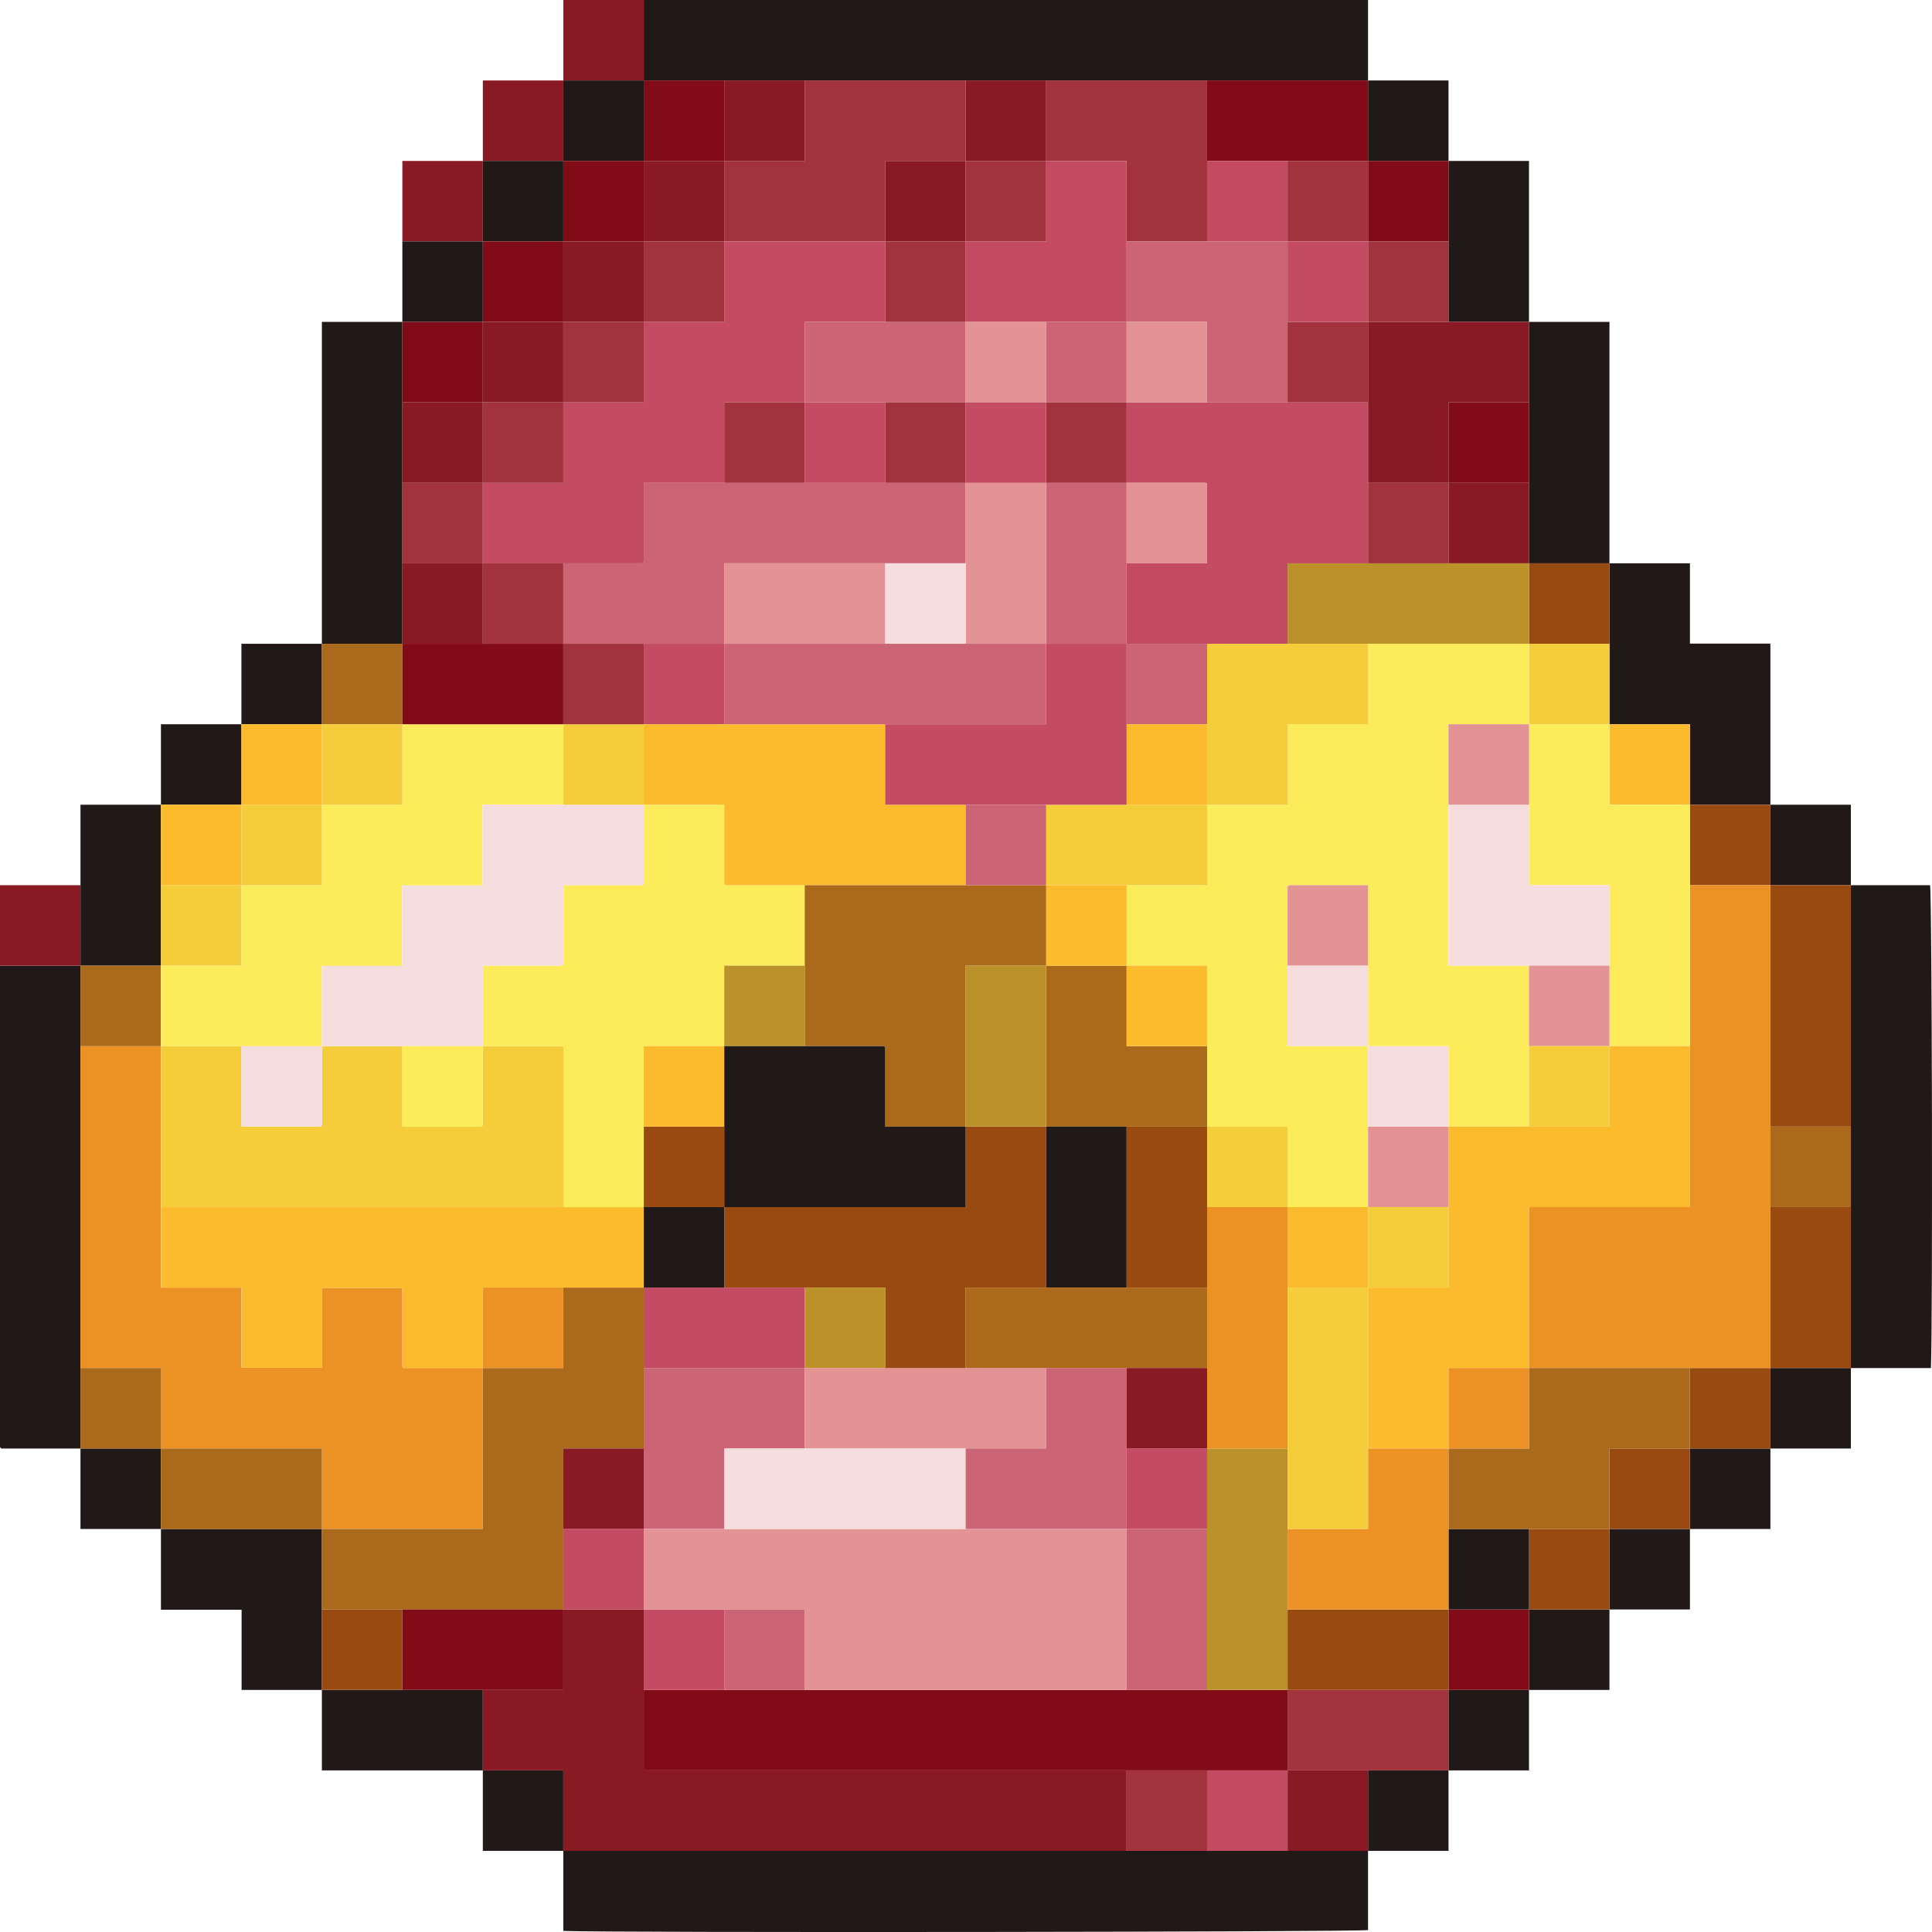 <svg id="Layer_2" data-name="Layer 2" xmlns="http://www.w3.org/2000/svg" viewBox="0 0 768.26 768.27">
  <defs>
    <style>
      .cls-1 {
        fill: #211818;
      }

      .cls-2 {
        fill: #891a24;
      }

      .cls-3 {
        fill: #c34b64;
      }

      .cls-4 {
        fill: #a2323b;
      }

      .cls-5 {
        fill: #810b16;
      }

      .cls-6 {
        fill: #ec9224;
      }

      .cls-7 {
        fill: #ab6a1b;
      }

      .cls-8 {
        fill: #994a11;
      }

      .cls-9 {
        fill: #fcbb2c;
      }

      .cls-10 {
        fill: #f5cc3a;
      }

      .cls-11 {
        fill: #cb6474;
      }

      .cls-12 {
        fill: #fdec59;
      }

      .cls-13 {
        fill: #bb9229;
      }

      .cls-14 {
        fill: #e49394;
      }

      .cls-15 {
        fill: #f5dddd;
      }
    </style>
  </defs>
  <title>sheik-red</title>
  <g>
    <path class="cls-1" d="M672.37,864.36v31.49c-4.56.78-300.41,1.11-320,.34V864.36h320Z" transform="translate(-128.37 -128.36)"/>
    <path class="cls-1" d="M384.37,128.36h288v32h-288v-32Z" transform="translate(-128.37 -128.36)"/>
    <path class="cls-1" d="M160.37,704.36H128.91a2.33,2.33,0,0,1-.36-0.33,0.79,0.79,0,0,1-.18-0.42q0-95.62,0-191.25h32v192Z" transform="translate(-128.37 -128.36)"/>
    <path class="cls-1" d="M864.37,480.36h31.49c0.78,4.48,1.09,173.27.34,192H864.37v-192Z" transform="translate(-128.37 -128.36)"/>
    <path class="cls-1" d="M768.37,352.36h32v31.93h32v64.07h-32v-32h-32v-64Z" transform="translate(-128.37 -128.36)"/>
    <path class="cls-1" d="M256.37,384.36v-128h32v128h-32Z" transform="translate(-128.37 -128.36)"/>
    <path class="cls-1" d="M256.37,800.36H224.44V768.47H192.37V736.36h64v64Z" transform="translate(-128.37 -128.36)"/>
    <path class="cls-1" d="M736.37,256.36h32v96h-32v-96Z" transform="translate(-128.37 -128.36)"/>
    <path class="cls-1" d="M160.37,480.36v-32h32v64h-32v-32Z" transform="translate(-128.37 -128.36)"/>
    <path class="cls-1" d="M704.37,192.36h32v64h-32v-64Z" transform="translate(-128.37 -128.36)"/>
    <path class="cls-1" d="M320.37,832.36h-64v-32h64v32Z" transform="translate(-128.37 -128.36)"/>
    <path class="cls-2" d="M384.37,128.36v32h-32v-32h32Z" transform="translate(-128.37 -128.36)"/>
    <path class="cls-1" d="M704.37,832.36v32h-32v-32h32Z" transform="translate(-128.37 -128.36)"/>
    <path class="cls-1" d="M352.37,864.36h-32v-32h32v32Z" transform="translate(-128.37 -128.36)"/>
    <path class="cls-1" d="M736.37,800.36v32h-32v-32h32Z" transform="translate(-128.37 -128.36)"/>
    <path class="cls-1" d="M768.37,768.36v32h-32v-32h32Z" transform="translate(-128.37 -128.36)"/>
    <path class="cls-1" d="M800.37,736.36v32h-32v-32h32Z" transform="translate(-128.37 -128.36)"/>
    <path class="cls-2" d="M320.37,192.36v-32h32v32h-32Z" transform="translate(-128.37 -128.36)"/>
    <path class="cls-1" d="M832.37,704.36v32h-32v-32h32Z" transform="translate(-128.37 -128.36)"/>
    <path class="cls-1" d="M192.37,736.36h-32v-32h32v32Z" transform="translate(-128.37 -128.36)"/>
    <path class="cls-1" d="M864.37,672.36v32h-32v-32h32Z" transform="translate(-128.37 -128.36)"/>
    <path class="cls-1" d="M672.37,160.36h32v32h-32v-32Z" transform="translate(-128.37 -128.36)"/>
    <path class="cls-2" d="M288.37,224.36v-32h32v32h-32Z" transform="translate(-128.37 -128.36)"/>
    <path class="cls-1" d="M288.37,224.36h32v32h-32v-32Z" transform="translate(-128.37 -128.36)"/>
    <path class="cls-1" d="M832.37,448.36h32v32h-32v-32Z" transform="translate(-128.37 -128.36)"/>
    <path class="cls-2" d="M160.37,480.36v32h-32v-32h32Z" transform="translate(-128.37 -128.36)"/>
    <path class="cls-1" d="M224.37,416.36v-32h32v32h-32Z" transform="translate(-128.37 -128.36)"/>
    <path class="cls-1" d="M192.37,448.36v-32h32v32h-32Z" transform="translate(-128.37 -128.36)"/>
    <path class="cls-2" d="M352.37,864.36v-32h-32v-32h32v-32h32v64h192v32h-224Z" transform="translate(-128.37 -128.36)"/>
    <path class="cls-2" d="M672.37,832.36v32h-32v-32h32Z" transform="translate(-128.37 -128.36)"/>
    <path class="cls-3" d="M640.37,832.36v32h-32v-32h32Z" transform="translate(-128.37 -128.36)"/>
    <path class="cls-4" d="M608.37,832.36v32h-32v-32h32Z" transform="translate(-128.37 -128.36)"/>
    <path class="cls-4" d="M448.37,160.36h64v32h-32v32h-64v-32h32v-32Z" transform="translate(-128.37 -128.36)"/>
    <path class="cls-4" d="M544.37,160.36h64v64h-32v-32h-32v-32Z" transform="translate(-128.37 -128.36)"/>
    <path class="cls-5" d="M608.37,192.36v-32h64v32h-64Z" transform="translate(-128.37 -128.36)"/>
    <path class="cls-2" d="M544.37,160.36v32h-32v-32h32Z" transform="translate(-128.37 -128.36)"/>
    <path class="cls-5" d="M384.37,160.36h32v32h-32v-32Z" transform="translate(-128.37 -128.36)"/>
    <path class="cls-2" d="M416.37,192.36v-32h32v32h-32Z" transform="translate(-128.37 -128.36)"/>
    <path class="cls-6" d="M160.37,672.36v-128h32v96h32v31.85h32.05V640.51H288.1a2,2,0,0,1,.26.57q0,15.25,0,30.49a0.88,0.88,0,0,0,.15.43,2.4,2.4,0,0,0,.32.35h31.52v64h-64v-32h-64v-32h-32Z" transform="translate(-128.37 -128.36)"/>
    <path class="cls-7" d="M160.37,672.36h32v32h-32v-32Z" transform="translate(-128.37 -128.36)"/>
    <path class="cls-7" d="M192.37,544.36h-32v-32h32v32Z" transform="translate(-128.37 -128.36)"/>
    <path class="cls-8" d="M832.37,480.36h32v96h-32v-96Z" transform="translate(-128.37 -128.36)"/>
    <path class="cls-8" d="M864.37,672.36h-32v-64h32v64Z" transform="translate(-128.37 -128.36)"/>
    <path class="cls-7" d="M864.37,608.36h-32v-32h32v32Z" transform="translate(-128.37 -128.36)"/>
    <path class="cls-9" d="M768.37,416.36h32v32h-32v-32Z" transform="translate(-128.37 -128.36)"/>
    <path class="cls-8" d="M832.37,448.36v32h-32v-32h32Z" transform="translate(-128.37 -128.36)"/>
    <path class="cls-8" d="M736.37,352.36h32v32h-32v-32Z" transform="translate(-128.37 -128.36)"/>
    <path class="cls-10" d="M736.37,384.36h32v32h-32v-32Z" transform="translate(-128.37 -128.36)"/>
    <path class="cls-5" d="M288.37,256.36h32v32h-32v-32Z" transform="translate(-128.37 -128.36)"/>
    <path class="cls-2" d="M288.37,288.36h32v32h-32v-32Z" transform="translate(-128.37 -128.36)"/>
    <path class="cls-4" d="M288.37,320.36h32v32h-32v-32Z" transform="translate(-128.37 -128.36)"/>
    <path class="cls-2" d="M288.37,352.36h32v32h-32v-32Z" transform="translate(-128.37 -128.36)"/>
    <path class="cls-7" d="M256.37,416.36v-32h32v32h-32Z" transform="translate(-128.37 -128.36)"/>
    <path class="cls-7" d="M256.37,736.36h64v-64h32v-32h32v64h-32v64h-96v-32Z" transform="translate(-128.37 -128.36)"/>
    <path class="cls-7" d="M192.37,704.36h64v32h-64v-32Z" transform="translate(-128.37 -128.36)"/>
    <path class="cls-8" d="M256.37,768.36h32v32h-32v-32Z" transform="translate(-128.37 -128.36)"/>
    <path class="cls-2" d="M704.37,256.36h32v32h-32v32h-32v-64h32Z" transform="translate(-128.37 -128.36)"/>
    <path class="cls-5" d="M704.37,320.36v-32h32v32h-32Z" transform="translate(-128.37 -128.36)"/>
    <path class="cls-2" d="M704.37,320.36h32v32h-32v-32Z" transform="translate(-128.37 -128.36)"/>
    <path class="cls-9" d="M192.37,448.36h32v32h-32v-32Z" transform="translate(-128.37 -128.36)"/>
    <path class="cls-10" d="M192.37,480.36h32v32h-32v-32Z" transform="translate(-128.37 -128.36)"/>
    <path class="cls-5" d="M672.37,192.36h32v32h-32v-32Z" transform="translate(-128.37 -128.36)"/>
    <path class="cls-4" d="M672.37,224.36h32v32h-32v-32Z" transform="translate(-128.37 -128.36)"/>
    <path class="cls-5" d="M288.37,800.36v-32h64v32h-64Z" transform="translate(-128.37 -128.36)"/>
    <path class="cls-1" d="M384.37,160.36v32h-32v-32h32Z" transform="translate(-128.37 -128.36)"/>
    <path class="cls-4" d="M672.37,832.36h-32v-32h64v32h-32Z" transform="translate(-128.37 -128.36)"/>
    <path class="cls-5" d="M736.37,768.36v32h-32v-32h32Z" transform="translate(-128.37 -128.36)"/>
    <path class="cls-8" d="M768.37,736.36v32h-32v-32h32Z" transform="translate(-128.37 -128.36)"/>
    <path class="cls-8" d="M800.37,704.36v32h-32v-32h32Z" transform="translate(-128.37 -128.36)"/>
    <path class="cls-1" d="M320.37,224.36v-32h32v32h-32Z" transform="translate(-128.37 -128.36)"/>
    <path class="cls-8" d="M832.37,672.36v32h-32v-32h32Z" transform="translate(-128.37 -128.36)"/>
    <path class="cls-5" d="M320.37,224.36h32v32h-32v-32Z" transform="translate(-128.37 -128.36)"/>
    <path class="cls-9" d="M224.37,448.36v-32h32v32h-32Z" transform="translate(-128.37 -128.36)"/>
    <path class="cls-5" d="M640.37,800.36v32h-256v-32h256Z" transform="translate(-128.37 -128.36)"/>
    <path class="cls-3" d="M416.37,800.36h-32v-32h32v32Z" transform="translate(-128.37 -128.36)"/>
    <path class="cls-3" d="M352.37,768.36v-32h32v32h-32Z" transform="translate(-128.37 -128.36)"/>
    <path class="cls-3" d="M320.37,352.36v-32h32v-32h32v-32h32v-32h64v32h-32v32h-32v32h-32c0,10.63,0,20.93,0,31.24a0.81,0.81,0,0,1-.17.43,2.35,2.35,0,0,1-.36.34H320.37Z" transform="translate(-128.37 -128.36)"/>
    <path class="cls-2" d="M384.37,192.36h32v32h-32v-32Z" transform="translate(-128.37 -128.36)"/>
    <path class="cls-2" d="M480.37,224.36v-32h32v32h-32Z" transform="translate(-128.37 -128.36)"/>
    <path class="cls-3" d="M544.37,192.36h32v64h-64v-32h32v-32Z" transform="translate(-128.37 -128.36)"/>
    <path class="cls-11" d="M576.37,256.36v-32h64v64h-32v-32h-32Z" transform="translate(-128.37 -128.36)"/>
    <path class="cls-3" d="M640.37,224.36h-32v-32h32v32Z" transform="translate(-128.37 -128.36)"/>
    <path class="cls-4" d="M640.37,224.36v-32h32v32h-32Z" transform="translate(-128.37 -128.36)"/>
    <path class="cls-4" d="M544.37,192.36v32h-32v-32h32Z" transform="translate(-128.37 -128.36)"/>
    <path class="cls-9" d="M384.37,640.36h-64v32H288.85a2.4,2.4,0,0,1-.32-0.35,0.88,0.88,0,0,1-.15-0.43q0-15.25,0-30.49a2,2,0,0,0-.26-0.57H256.47v31.72H224.42V640.39h-32v-32h192v32Z" transform="translate(-128.37 -128.36)"/>
    <path class="cls-10" d="M352.37,608.36h-160v-64h32v32h31.24a0.81,0.81,0,0,0,.43-0.17,2.35,2.35,0,0,0,.34-0.36V544.36h32v32h31.24a0.81,0.81,0,0,0,.43-0.17,2.35,2.35,0,0,0,.34-0.36V544.36h32v64Z" transform="translate(-128.37 -128.36)"/>
    <path class="cls-12" d="M224.37,544.36h-32v-32h32v-32h32v-32h32v-32h64v32H320.25v32.1h-32v32H256.37v31.95h-32Z" transform="translate(-128.37 -128.36)"/>
    <path class="cls-6" d="M832.37,672.36h-96v-64h63.24a0.81,0.81,0,0,0,.43-0.17,2.34,2.34,0,0,0,.34-0.36V480.36h32v192Z" transform="translate(-128.37 -128.36)"/>
    <path class="cls-12" d="M800.37,480.36v64h-32v-64H737.13a0.81,0.81,0,0,1-.43-0.17,2.35,2.35,0,0,1-.34-0.36V416.36h32v32h32v32Z" transform="translate(-128.37 -128.36)"/>
    <path class="cls-13" d="M704.37,352.36h32v32h-96v-32h64Z" transform="translate(-128.37 -128.36)"/>
    <path class="cls-12" d="M672.37,384.36h64v32h-32v96h32v64h-32v-32h-32v-64H641.13a0.81,0.81,0,0,0-.43.17,2.35,2.35,0,0,0-.34.36v63.47h32v64h-32v-32h-32v-64h-32v-32h32v-32h32.11V416.29h31.89V384.36Z" transform="translate(-128.37 -128.36)"/>
    <path class="cls-2" d="M320.37,256.36h32v32h-32v-32Z" transform="translate(-128.37 -128.36)"/>
    <path class="cls-4" d="M320.37,288.36h32v32h-32v-32Z" transform="translate(-128.37 -128.36)"/>
    <path class="cls-5" d="M352.37,416.36h-64v-32h64v32Z" transform="translate(-128.37 -128.36)"/>
    <path class="cls-4" d="M352.37,384.36h-32v-32h32v32Z" transform="translate(-128.37 -128.36)"/>
    <path class="cls-10" d="M288.37,416.36v32h-32v-32h32Z" transform="translate(-128.37 -128.36)"/>
    <path class="cls-11" d="M384.37,704.36v-32h64v32h-32v32h-32v-32Z" transform="translate(-128.37 -128.36)"/>
    <path class="cls-3" d="M448.37,672.36h-64v-32h64v32Z" transform="translate(-128.37 -128.36)"/>
    <path class="cls-2" d="M384.37,704.36v32h-32v-32h32Z" transform="translate(-128.37 -128.36)"/>
    <path class="cls-6" d="M320.37,672.36v-32h32v32h-32Z" transform="translate(-128.37 -128.36)"/>
    <path class="cls-3" d="M672.37,352.36h-32v32h-64v-32h32c0-10.63,0-20.93,0-31.24a0.81,0.81,0,0,0-.17-0.43,2.34,2.34,0,0,0-.36-0.34H576.37v-32h96v64Z" transform="translate(-128.37 -128.36)"/>
    <path class="cls-4" d="M672.37,288.36h-32v-32h32v32Z" transform="translate(-128.37 -128.36)"/>
    <path class="cls-4" d="M672.37,352.36v-32h32v32h-32Z" transform="translate(-128.37 -128.36)"/>
    <path class="cls-10" d="M256.37,448.36v32h-32v-32h32Z" transform="translate(-128.37 -128.36)"/>
    <path class="cls-3" d="M672.37,256.36h-32v-32h32v32Z" transform="translate(-128.37 -128.36)"/>
    <path class="cls-5" d="M384.37,192.36v32h-32v-32h32Z" transform="translate(-128.37 -128.36)"/>
    <path class="cls-8" d="M704.37,768.36v32h-64v-32h64Z" transform="translate(-128.37 -128.36)"/>
    <path class="cls-1" d="M736.37,736.36v32h-32v-32h32Z" transform="translate(-128.37 -128.36)"/>
    <path class="cls-7" d="M736.37,736.36h-32v-32h32v-32h64v32h-32v32h-32Z" transform="translate(-128.37 -128.36)"/>
    <path class="cls-2" d="M352.37,224.36h32v32h-32v-32Z" transform="translate(-128.37 -128.36)"/>
    <path class="cls-14" d="M384.37,736.36h192v64h-128v-32h-64v-32Z" transform="translate(-128.37 -128.36)"/>
    <path class="cls-13" d="M640.37,768.36v32h-32v-96h32v64Z" transform="translate(-128.37 -128.36)"/>
    <path class="cls-11" d="M608.37,736.36v64h-32v-64h32Z" transform="translate(-128.37 -128.36)"/>
    <path class="cls-11" d="M416.37,768.36h32v32h-32v-32Z" transform="translate(-128.37 -128.36)"/>
    <path class="cls-11" d="M352.37,384.36v-32h31.47a2.35,2.35,0,0,0,.36-0.34,0.81,0.81,0,0,0,.17-0.43c0-10.3,0-20.6,0-31.24h128v32h-96v32h-64Z" transform="translate(-128.37 -128.36)"/>
    <path class="cls-11" d="M448.37,288.36v-32h64v32h-64Z" transform="translate(-128.37 -128.36)"/>
    <path class="cls-4" d="M352.37,256.36h32v32h-32v-32Z" transform="translate(-128.37 -128.36)"/>
    <path class="cls-4" d="M448.37,320.36h-32v-32h32v32Z" transform="translate(-128.37 -128.36)"/>
    <path class="cls-4" d="M384.37,256.36v-32h32v32h-32Z" transform="translate(-128.37 -128.36)"/>
    <path class="cls-4" d="M512.37,256.36h-32v-32h32v32Z" transform="translate(-128.37 -128.36)"/>
    <path class="cls-14" d="M512.37,288.36v-32h32v32h-32Z" transform="translate(-128.37 -128.36)"/>
    <path class="cls-11" d="M544.37,288.36v-32h32v32h-32Z" transform="translate(-128.37 -128.36)"/>
    <path class="cls-14" d="M576.37,288.36v-32h32v32h-32Z" transform="translate(-128.37 -128.36)"/>
    <path class="cls-12" d="M352.37,608.36v-64h-32v-32H351.6a0.83,0.83,0,0,0,.43-0.16,4.63,4.63,0,0,0,.52-0.53v-31.3h31.07a0.8,0.8,0,0,0,.42-0.17,2.34,2.34,0,0,0,.33-0.36V448.36h32c0,10.63,0,20.93,0,31.24a0.81,0.81,0,0,0,.17.43,2.35,2.35,0,0,0,.36.34h31.47v32h-32v32h-32v64h-32Z" transform="translate(-128.37 -128.36)"/>
    <path class="cls-1" d="M416.37,640.36h-32v-32h32v32Z" transform="translate(-128.37 -128.36)"/>
    <path class="cls-15" d="M384.37,448.36v31.47a2.34,2.34,0,0,1-.33.36,0.8,0.8,0,0,1-.42.17H352.54v31.3a4.63,4.63,0,0,1-.52.53,0.83,0.83,0,0,1-.43.16H320.37v32h-64V512.42h31.92v-32h32v-32.1h64.12Z" transform="translate(-128.37 -128.36)"/>
    <path class="cls-12" d="M288.37,544.36h32v31.47a2.35,2.35,0,0,1-.34.36,0.81,0.81,0,0,1-.43.17H288.37v-32Z" transform="translate(-128.37 -128.36)"/>
    <path class="cls-15" d="M224.37,544.36h32v31.47a2.35,2.35,0,0,1-.34.36,0.81,0.81,0,0,1-.43.17H224.37v-32Z" transform="translate(-128.37 -128.36)"/>
    <path class="cls-10" d="M384.37,448.36h-32v-32h32v32Z" transform="translate(-128.37 -128.36)"/>
    <path class="cls-9" d="M704.37,576.36h64v-32h32v63.47a2.34,2.34,0,0,1-.34.36,0.81,0.81,0,0,1-.43.17H736.37v64h-32v32h-32v-64h32v-64Z" transform="translate(-128.37 -128.36)"/>
    <path class="cls-15" d="M736.37,512.36h-32v-64h32v31.47a2.35,2.35,0,0,0,.34.36,0.81,0.81,0,0,0,.43.17h31.24v32h-32Z" transform="translate(-128.37 -128.36)"/>
    <path class="cls-14" d="M736.37,448.36h-32v-32h32v32Z" transform="translate(-128.37 -128.36)"/>
    <path class="cls-14" d="M736.37,512.36h32v32h-32v-32Z" transform="translate(-128.37 -128.36)"/>
    <path class="cls-10" d="M608.37,384.36h64v31.93H640.48v32.07H608.37v-64Z" transform="translate(-128.37 -128.36)"/>
    <path class="cls-7" d="M608.37,544.36v32h-64v-64h32v32h32Z" transform="translate(-128.37 -128.36)"/>
    <path class="cls-10" d="M608.37,448.36v32h-64v-32h64Z" transform="translate(-128.37 -128.36)"/>
    <path class="cls-9" d="M640.37,608.36h32v32h-32v-32Z" transform="translate(-128.37 -128.36)"/>
    <path class="cls-10" d="M736.37,544.36h32v32h-32v-32Z" transform="translate(-128.37 -128.36)"/>
    <path class="cls-14" d="M704.37,576.36v32h-32v-32h32Z" transform="translate(-128.37 -128.36)"/>
    <path class="cls-15" d="M704.37,576.36h-32v-32h32v32Z" transform="translate(-128.37 -128.36)"/>
    <path class="cls-10" d="M608.37,576.36h32v32h-32v-32Z" transform="translate(-128.37 -128.36)"/>
    <path class="cls-9" d="M544.37,480.36h32v32h-32v-32Z" transform="translate(-128.37 -128.36)"/>
    <path class="cls-14" d="M640.37,512.36V480.89a2.35,2.35,0,0,1,.34-0.36,0.81,0.81,0,0,1,.43-0.17h31.24v32h-32Z" transform="translate(-128.37 -128.36)"/>
    <path class="cls-9" d="M608.37,544.36h-32v-32h32v32Z" transform="translate(-128.37 -128.36)"/>
    <path class="cls-15" d="M640.37,512.36h32v32h-32v-32Z" transform="translate(-128.37 -128.36)"/>
    <path class="cls-4" d="M384.37,416.36h-32v-32h32v32Z" transform="translate(-128.37 -128.36)"/>
    <path class="cls-14" d="M448.37,704.36v-32h96v32h-96Z" transform="translate(-128.37 -128.36)"/>
    <path class="cls-15" d="M448.37,704.36h64v32h-96v-32h32Z" transform="translate(-128.37 -128.36)"/>
    <path class="cls-8" d="M512.37,672.36h-32v-32h-64v-32h96v-32h32v64h-32v32Z" transform="translate(-128.37 -128.36)"/>
    <path class="cls-13" d="M448.37,640.36h32v32h-32v-32Z" transform="translate(-128.37 -128.36)"/>
    <path class="cls-11" d="M576.37,352.36v32h-32v-64h32v32Z" transform="translate(-128.37 -128.36)"/>
    <path class="cls-4" d="M576.37,320.36h-32v-32h32v32Z" transform="translate(-128.37 -128.36)"/>
    <path class="cls-14" d="M576.37,352.36v-32h31.47a2.34,2.34,0,0,1,.36.34,0.81,0.81,0,0,1,.17.43c0,10.3,0,20.6,0,31.24h-32Z" transform="translate(-128.37 -128.36)"/>
    <path class="cls-11" d="M608.37,384.36v32h-32v-32h32Z" transform="translate(-128.37 -128.36)"/>
    <path class="cls-6" d="M672.37,704.36h32v64h-64v-32h32v-32Z" transform="translate(-128.37 -128.36)"/>
    <path class="cls-6" d="M704.37,704.36v-32h32v32h-32Z" transform="translate(-128.37 -128.36)"/>
    <path class="cls-11" d="M512.37,736.36v-32h32v-32h32v64h-64Z" transform="translate(-128.37 -128.36)"/>
    <path class="cls-6" d="M608.37,608.36h32v96h-32v-96Z" transform="translate(-128.37 -128.36)"/>
    <path class="cls-10" d="M640.37,704.36v-64h32v96h-32v-32Z" transform="translate(-128.37 -128.36)"/>
    <path class="cls-3" d="M576.37,736.36v-32h32v32h-32Z" transform="translate(-128.37 -128.36)"/>
    <path class="cls-14" d="M416.37,384.36v-32h64v32h-64Z" transform="translate(-128.37 -128.36)"/>
    <path class="cls-14" d="M544.37,320.36v64h-32v-64h32Z" transform="translate(-128.37 -128.36)"/>
    <path class="cls-3" d="M448.37,320.36v-32h32v32h-32Z" transform="translate(-128.37 -128.36)"/>
    <path class="cls-4" d="M480.37,320.36v-32h32v32h-32Z" transform="translate(-128.37 -128.36)"/>
    <path class="cls-15" d="M512.37,352.36v32h-32v-32h32Z" transform="translate(-128.37 -128.36)"/>
    <path class="cls-3" d="M384.37,416.36v-32h32v32h-32Z" transform="translate(-128.37 -128.36)"/>
    <path class="cls-3" d="M512.37,320.36v-32h32v32h-32Z" transform="translate(-128.37 -128.36)"/>
    <path class="cls-9" d="M384.37,416.36h96v32h32v32H416.9a2.35,2.35,0,0,1-.36-0.34,0.81,0.81,0,0,1-.17-0.43c0-10.3,0-20.6,0-31.24h-32v-32Z" transform="translate(-128.37 -128.36)"/>
    <path class="cls-7" d="M448.37,480.36h96v32h-32v64h-32c0-10.63,0-20.93,0-31.24a0.81,0.81,0,0,0-.17-0.43,2.35,2.35,0,0,0-.36-0.34H448.37v-64Z" transform="translate(-128.37 -128.36)"/>
    <path class="cls-8" d="M416.37,608.36h-32v-32h32v32Z" transform="translate(-128.37 -128.36)"/>
    <path class="cls-9" d="M416.37,576.36h-32v-32h32v32Z" transform="translate(-128.37 -128.36)"/>
    <path class="cls-13" d="M448.37,512.36v32h-32v-32h32Z" transform="translate(-128.37 -128.36)"/>
    <path class="cls-10" d="M672.37,608.36h32v32h-32v-32Z" transform="translate(-128.37 -128.36)"/>
    <path class="cls-9" d="M576.37,416.36h32v32h-32v-32Z" transform="translate(-128.37 -128.36)"/>
    <path class="cls-1" d="M544.37,640.36v-64h32v64h-32Z" transform="translate(-128.37 -128.36)"/>
    <path class="cls-13" d="M512.37,576.36v-64h32v64h-32Z" transform="translate(-128.37 -128.36)"/>
    <path class="cls-8" d="M576.37,640.36v-64h32v64h-32Z" transform="translate(-128.37 -128.36)"/>
    <path class="cls-3" d="M576.37,416.36v32h-96v-32h64v-32h32v32Z" transform="translate(-128.37 -128.36)"/>
    <path class="cls-11" d="M512.37,448.36h32v32h-32v-32Z" transform="translate(-128.37 -128.36)"/>
    <path class="cls-7" d="M576.37,640.36h32v32h-96v-32h64Z" transform="translate(-128.37 -128.36)"/>
    <path class="cls-1" d="M416.37,544.36h63.47a2.35,2.35,0,0,1,.36.34,0.81,0.81,0,0,1,.17.43c0,10.3,0,20.6,0,31.24h32v32h-96v-64Z" transform="translate(-128.37 -128.36)"/>
    <path class="cls-2" d="M576.37,672.36h32v32h-32v-32Z" transform="translate(-128.37 -128.36)"/>
    <path class="cls-11" d="M544.37,384.36v32h-128v-32h128Z" transform="translate(-128.37 -128.36)"/>
  </g>
</svg>
